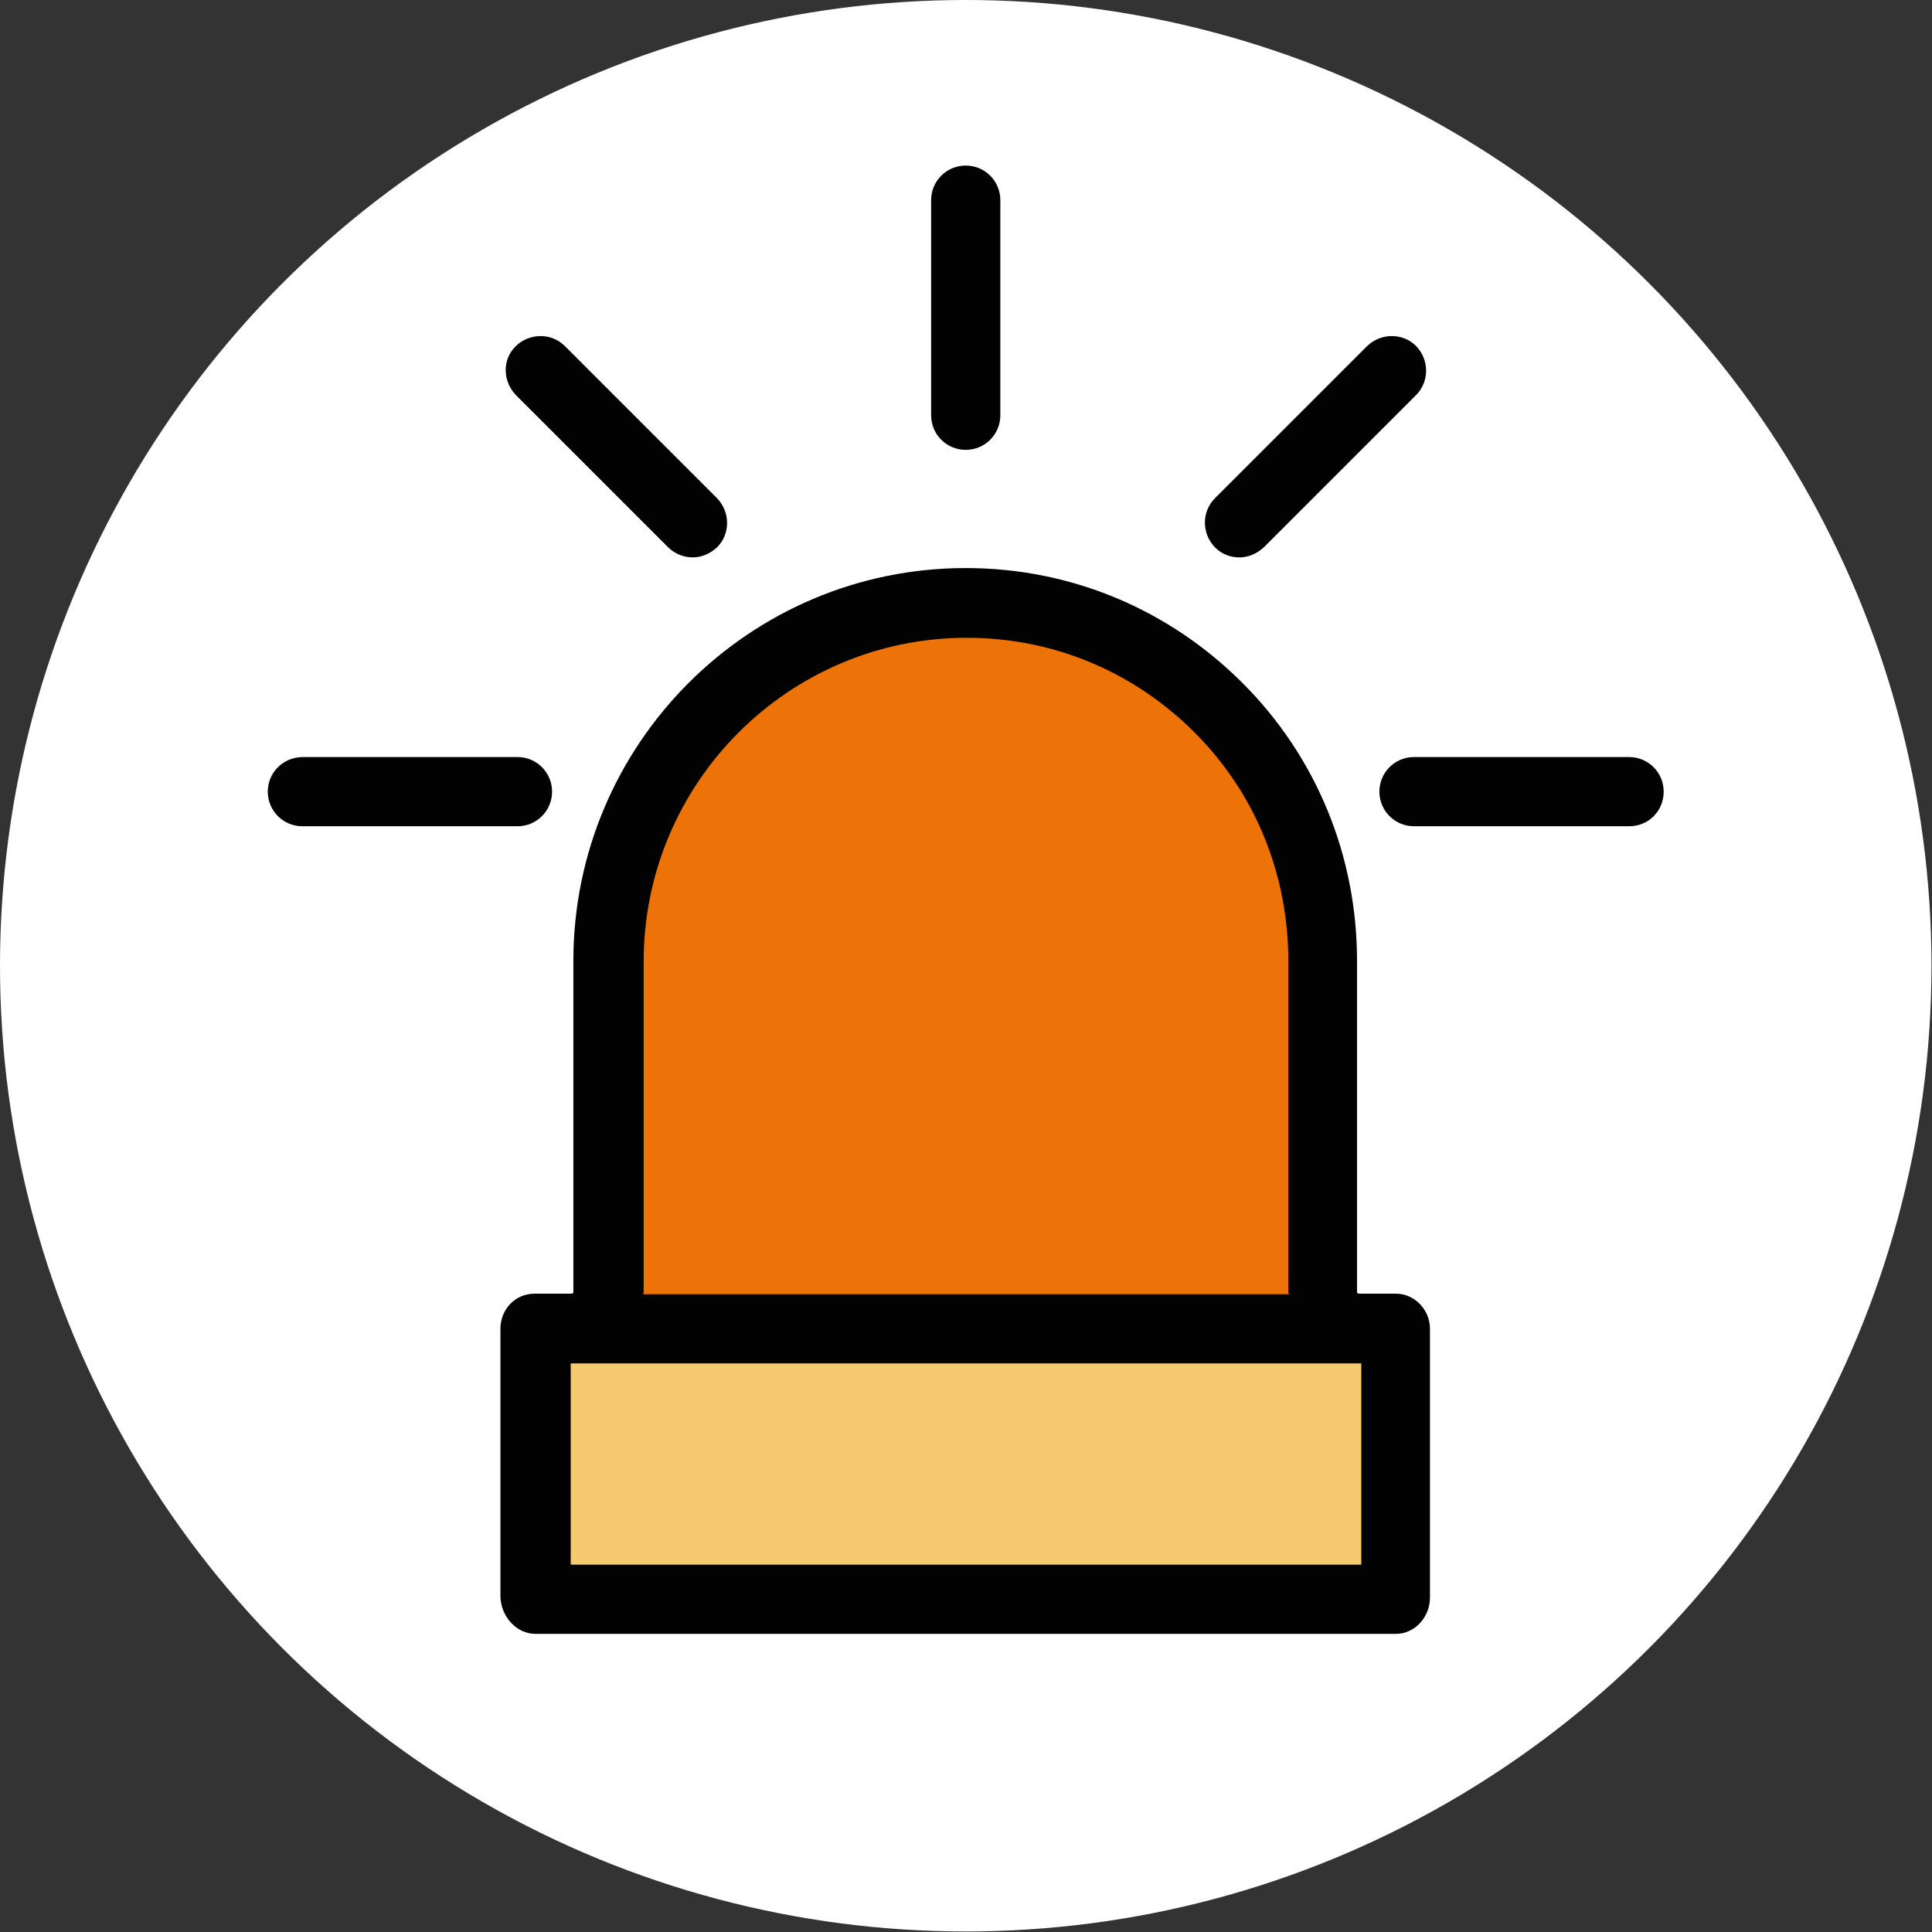 <?xml version="1.0" encoding="utf-8"?>
<!-- Generator: Adobe Illustrator 23.1.0, SVG Export Plug-In . SVG Version: 6.00 Build 0)  -->
<svg version="1.1" xmlns="http://www.w3.org/2000/svg" xmlns:xlink="http://www.w3.org/1999/xlink" x="0px" y="0px"
	 viewBox="0 0 362.9 362.9" style="enable-background:new 0 0 362.9 362.9;" xml:space="preserve">
<rect x="0" y="0" width="362.9" height="362.9" fill="#333333" stroke="none"/>
<style type="text/css">
	.st0{fill:#FFFFFF;}
	.st1{fill:#F6CB6F;}
	.st2{fill:#ED7208;}
	.st3{fill:#020203;}
</style>
<g id="Слой_2">
	<circle class="st0" cx="181.4" cy="181.4" r="181.4"/>
</g>
<g id="Слой_1">
	<polygon class="st1" points="262.3,249.7 262.3,300.2 100.6,300.2 100.6,249.7 114.1,249.7 248.8,249.7 	"/>
	<path class="st2" d="M248.8,242.9v6.7H114.1v-6.7v-62.3c0-37.2,30.2-67.3,67.3-67.3c18.6,0,35.4,7.6,47.6,19.7
		c12.2,12.2,19.7,29,19.7,47.6L248.8,242.9L248.8,242.9z"/>
	<path class="st3" d="M100.6,306.9h161.6c3.6,0,6.4-3.2,6.4-6.8v-50.5c0-3.6-2.9-6.6-6.4-6.6h-7c0,0-0.3-0.1-0.3-0.2v-62.3
		c0-19.7-7.6-38.3-21.5-52.2c-13.9-13.9-32.3-21.6-52-21.6c-40.7,0-73.7,33.1-73.7,73.8v62.3c0,0.1-0.3,0.2-0.3,0.2h-7
		c-3.6,0-6.4,2.9-6.4,6.6v50.5C94.2,303.7,97,306.9,100.6,306.9z M120.9,242.9v-62.3c0-33.5,27.2-60.8,60.7-60.8
		c16.2,0,31.3,6.3,42.8,17.8c11.5,11.5,17.6,26.8,17.6,43v62.3c0,0.1,0.3,0.2,0.3,0.2H120.6C120.6,243.1,120.9,243,120.9,242.9z
		 M107.2,256.1h148.5v37.8H107.2L107.2,256.1L107.2,256.1z"/>
	<path class="st3" d="M187.9,78V37.6c0-3.6-2.9-6.5-6.5-6.5c-3.6,0-6.5,2.9-6.5,6.5V78c0,3.6,2.9,6.5,6.5,6.5
		C185,84.5,187.9,81.6,187.9,78z"/>
	<path class="st3" d="M312.5,148.7c0-3.6-2.9-6.5-6.5-6.5h-40.4c-3.6,0-6.5,2.9-6.5,6.5c0,3.6,2.9,6.5,6.5,6.5H306
		C309.7,155.2,312.5,152.3,312.5,148.7z"/>
	<path class="st3" d="M50.3,148.7c0,3.6,2.9,6.5,6.5,6.5h40.4c3.6,0,6.5-2.9,6.5-6.5c0-3.6-2.9-6.5-6.5-6.5H56.9
		C53.2,142.2,50.3,145.1,50.3,148.7z"/>
	<path class="st3" d="M130.1,104.7c1.7,0,3.3-0.7,4.6-1.9c2.5-2.5,2.5-6.6,0-9.2L106.1,65c-2.5-2.5-6.6-2.5-9.2,0s-2.5,6.6,0,9.2
		l28.6,28.6C126.7,104,128.4,104.7,130.1,104.7z"/>
	<path class="st3" d="M237.4,102.8L266,74.2c2.5-2.5,2.5-6.6,0-9.2c-2.5-2.5-6.6-2.5-9.2,0l-28.6,28.6c-2.5,2.5-2.5,6.6,0,9.2
		c1.3,1.3,2.9,1.9,4.6,1.9C234.5,104.7,236.1,104,237.4,102.8z"/>
</g>
</svg>
